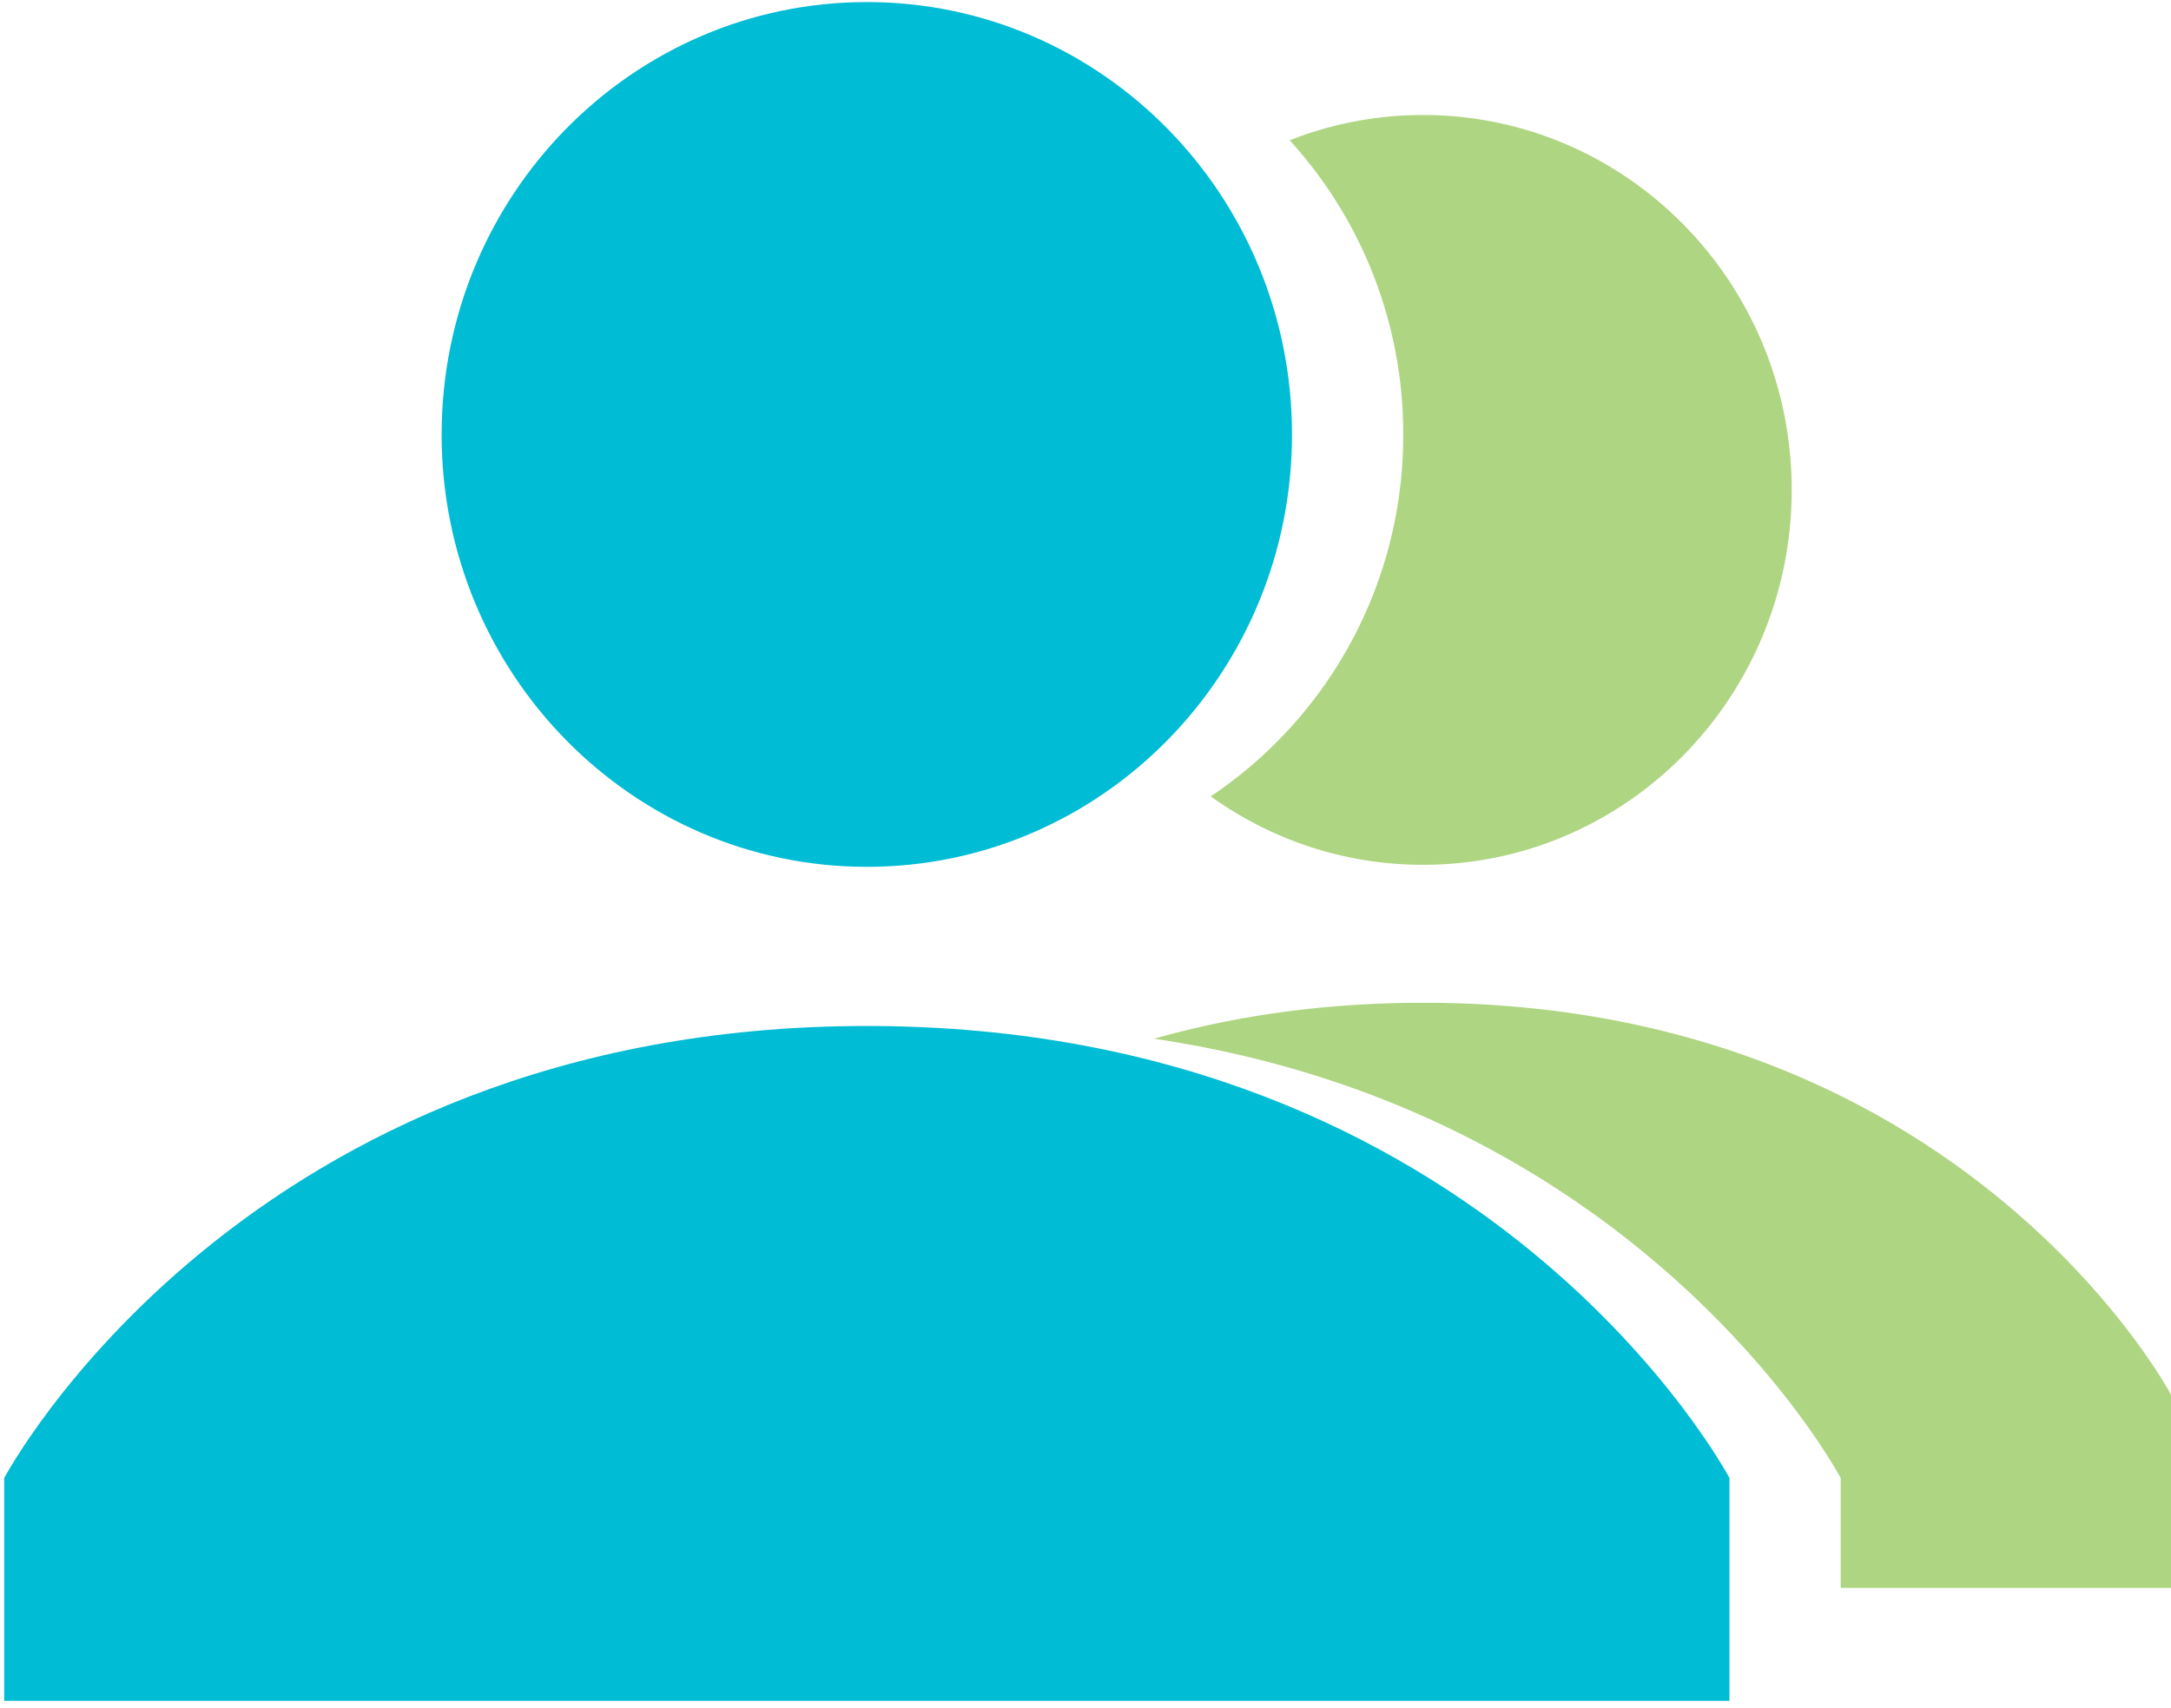 <svg xmlns="http://www.w3.org/2000/svg" width="61" height="48" viewBox="0 0 61 48">
    <g fill="none" fill-rule="evenodd">
        <path fill="#AED581" d="M39.985 28.178c15.033 0 20.888 10.779 21.013 11.01l.002.004v5.427h-9.281v-3.086S46.286 31.25 32.43 29.188c2.207-.626 4.718-1.01 7.555-1.01zm0-24.946c5.72 0 10.357 4.716 10.357 10.533 0 5.818-4.637 10.536-10.357 10.536-2.221 0-4.28-.712-5.966-1.923a12.193 12.193 0 0 0 5.408-10.17 12.22 12.22 0 0 0-3.19-8.266 10.18 10.18 0 0 1 3.748-.71z"/>
        <path fill="#00BCD4" d="M.118 41.533v6.26h48.476v-6.26S41.883 28.83 24.357 28.83C6.83 28.83.118 41.533.118 41.533zm12.29-29.326c0 6.71 5.35 12.151 11.949 12.151 6.597 0 11.945-5.441 11.945-12.15 0-6.71-5.348-12.15-11.945-12.15-6.599 0-11.948 5.44-11.948 12.15z"/>
    </g>
</svg>
